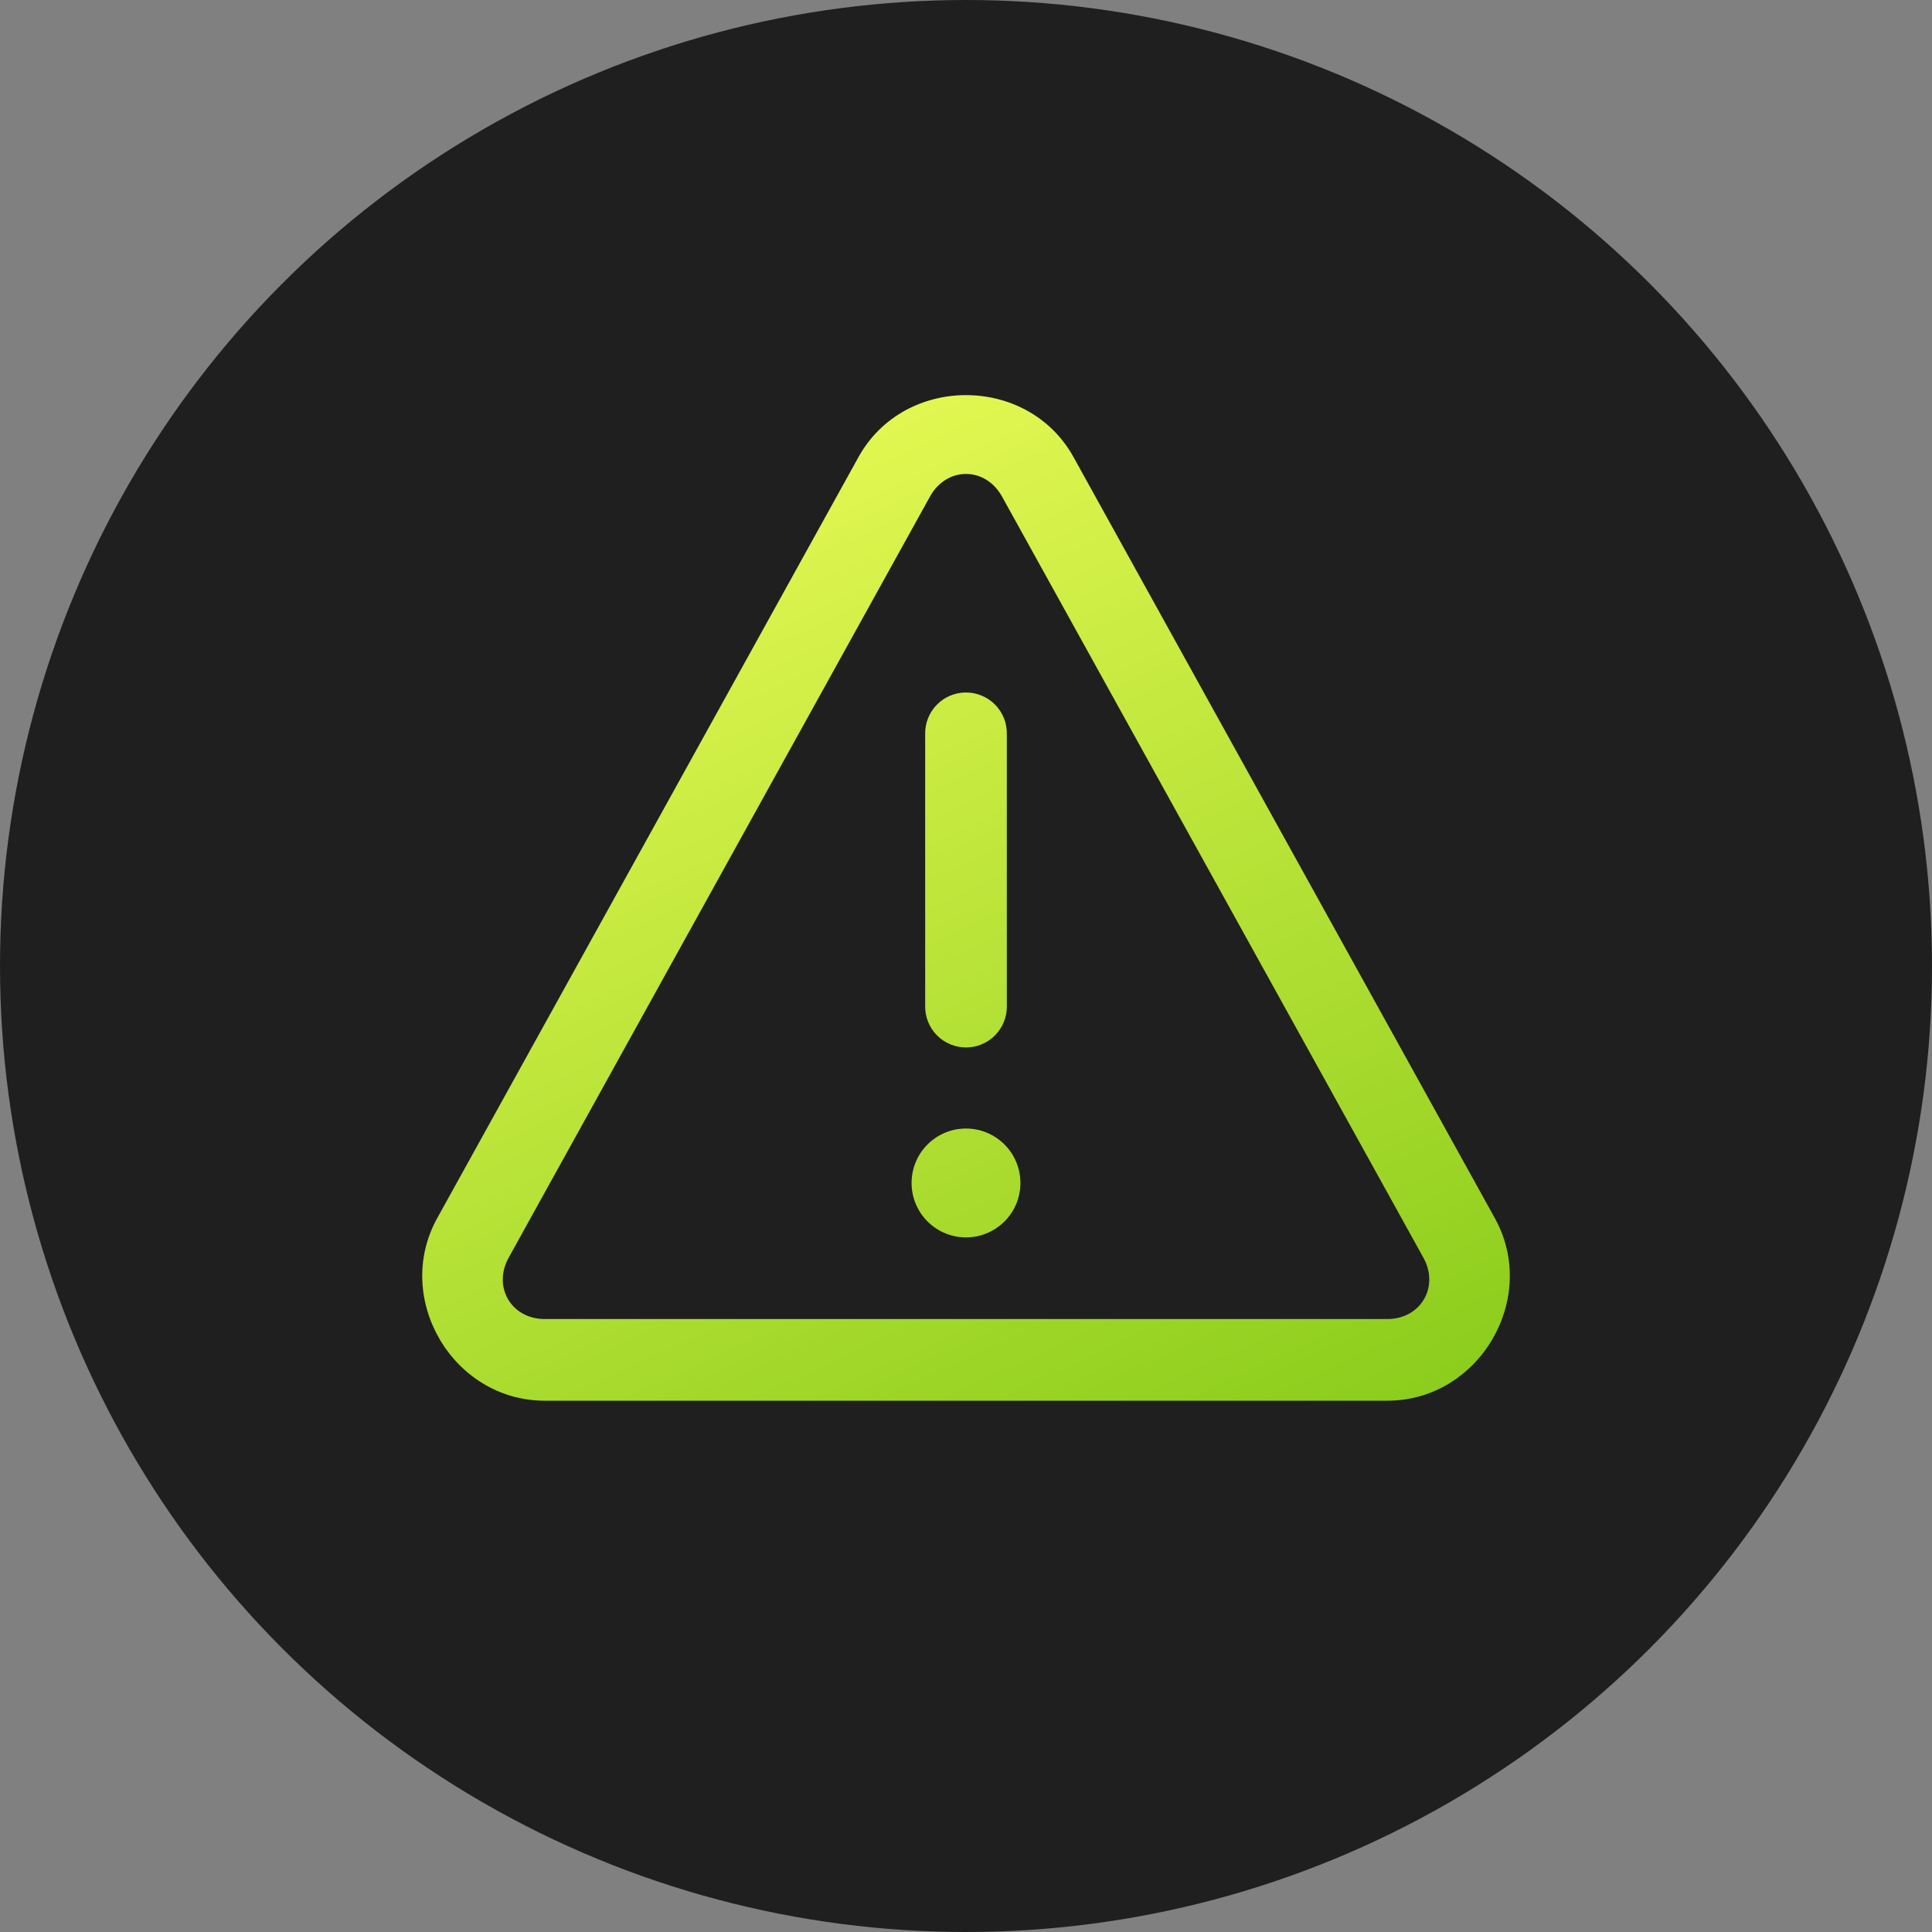 <svg width="105" height="105" viewBox="0 0 105 105" fill="none" xmlns="http://www.w3.org/2000/svg">
<rect x="0" y="0" width="105" height="105" fill="#808080" stroke="none"/>
<circle cx="52.5" cy="52.5" r="52.5" fill="#1F1F1F"/>
<path d="M52.5 21.474C50.201 21.474 47.901 22.595 46.658 24.839L23.76 66.207C21.345 70.57 24.615 76.125 29.602 76.125H75.401C80.388 76.125 83.657 70.57 81.243 66.207L58.342 24.839C57.099 22.595 54.799 21.474 52.5 21.474ZM52.5 25.758C53.252 25.758 54.004 26.167 54.459 26.989L77.36 68.356C78.237 69.942 77.209 71.687 75.401 71.687H29.602C27.793 71.687 26.765 69.942 27.643 68.356L50.541 26.989C50.996 26.167 51.748 25.758 52.5 25.758ZM52.465 37.635C51.877 37.644 51.317 37.886 50.908 38.308C50.498 38.73 50.273 39.297 50.281 39.885V54.677C50.277 54.971 50.331 55.263 50.441 55.536C50.551 55.809 50.713 56.057 50.92 56.266C51.126 56.476 51.372 56.642 51.644 56.755C51.915 56.869 52.206 56.927 52.5 56.927C52.794 56.927 53.085 56.869 53.356 56.755C53.628 56.642 53.874 56.476 54.08 56.266C54.286 56.057 54.449 55.809 54.559 55.536C54.669 55.263 54.723 54.971 54.719 54.677V39.885C54.723 39.588 54.668 39.293 54.556 39.018C54.444 38.743 54.278 38.493 54.068 38.283C53.858 38.074 53.608 37.908 53.332 37.797C53.057 37.685 52.762 37.63 52.465 37.635ZM52.5 61.333C51.715 61.333 50.963 61.645 50.408 62.2C49.853 62.754 49.542 63.507 49.542 64.291C49.542 65.076 49.853 65.829 50.408 66.383C50.963 66.938 51.715 67.25 52.5 67.25C53.285 67.25 54.037 66.938 54.592 66.383C55.147 65.829 55.458 65.076 55.458 64.291C55.458 63.507 55.147 62.754 54.592 62.2C54.037 61.645 53.285 61.333 52.5 61.333Z" fill="url(#paint0_linear_7684_511)"/>
<defs>
<linearGradient id="paint0_linear_7684_511" x1="80.027" y1="77.793" x2="48.732" y2="9.749" gradientUnits="userSpaceOnUse">
<stop stop-color="#88CB1A"/>
<stop offset="1" stop-color="#F2FF5B"/>
</linearGradient>
</defs>
</svg>
